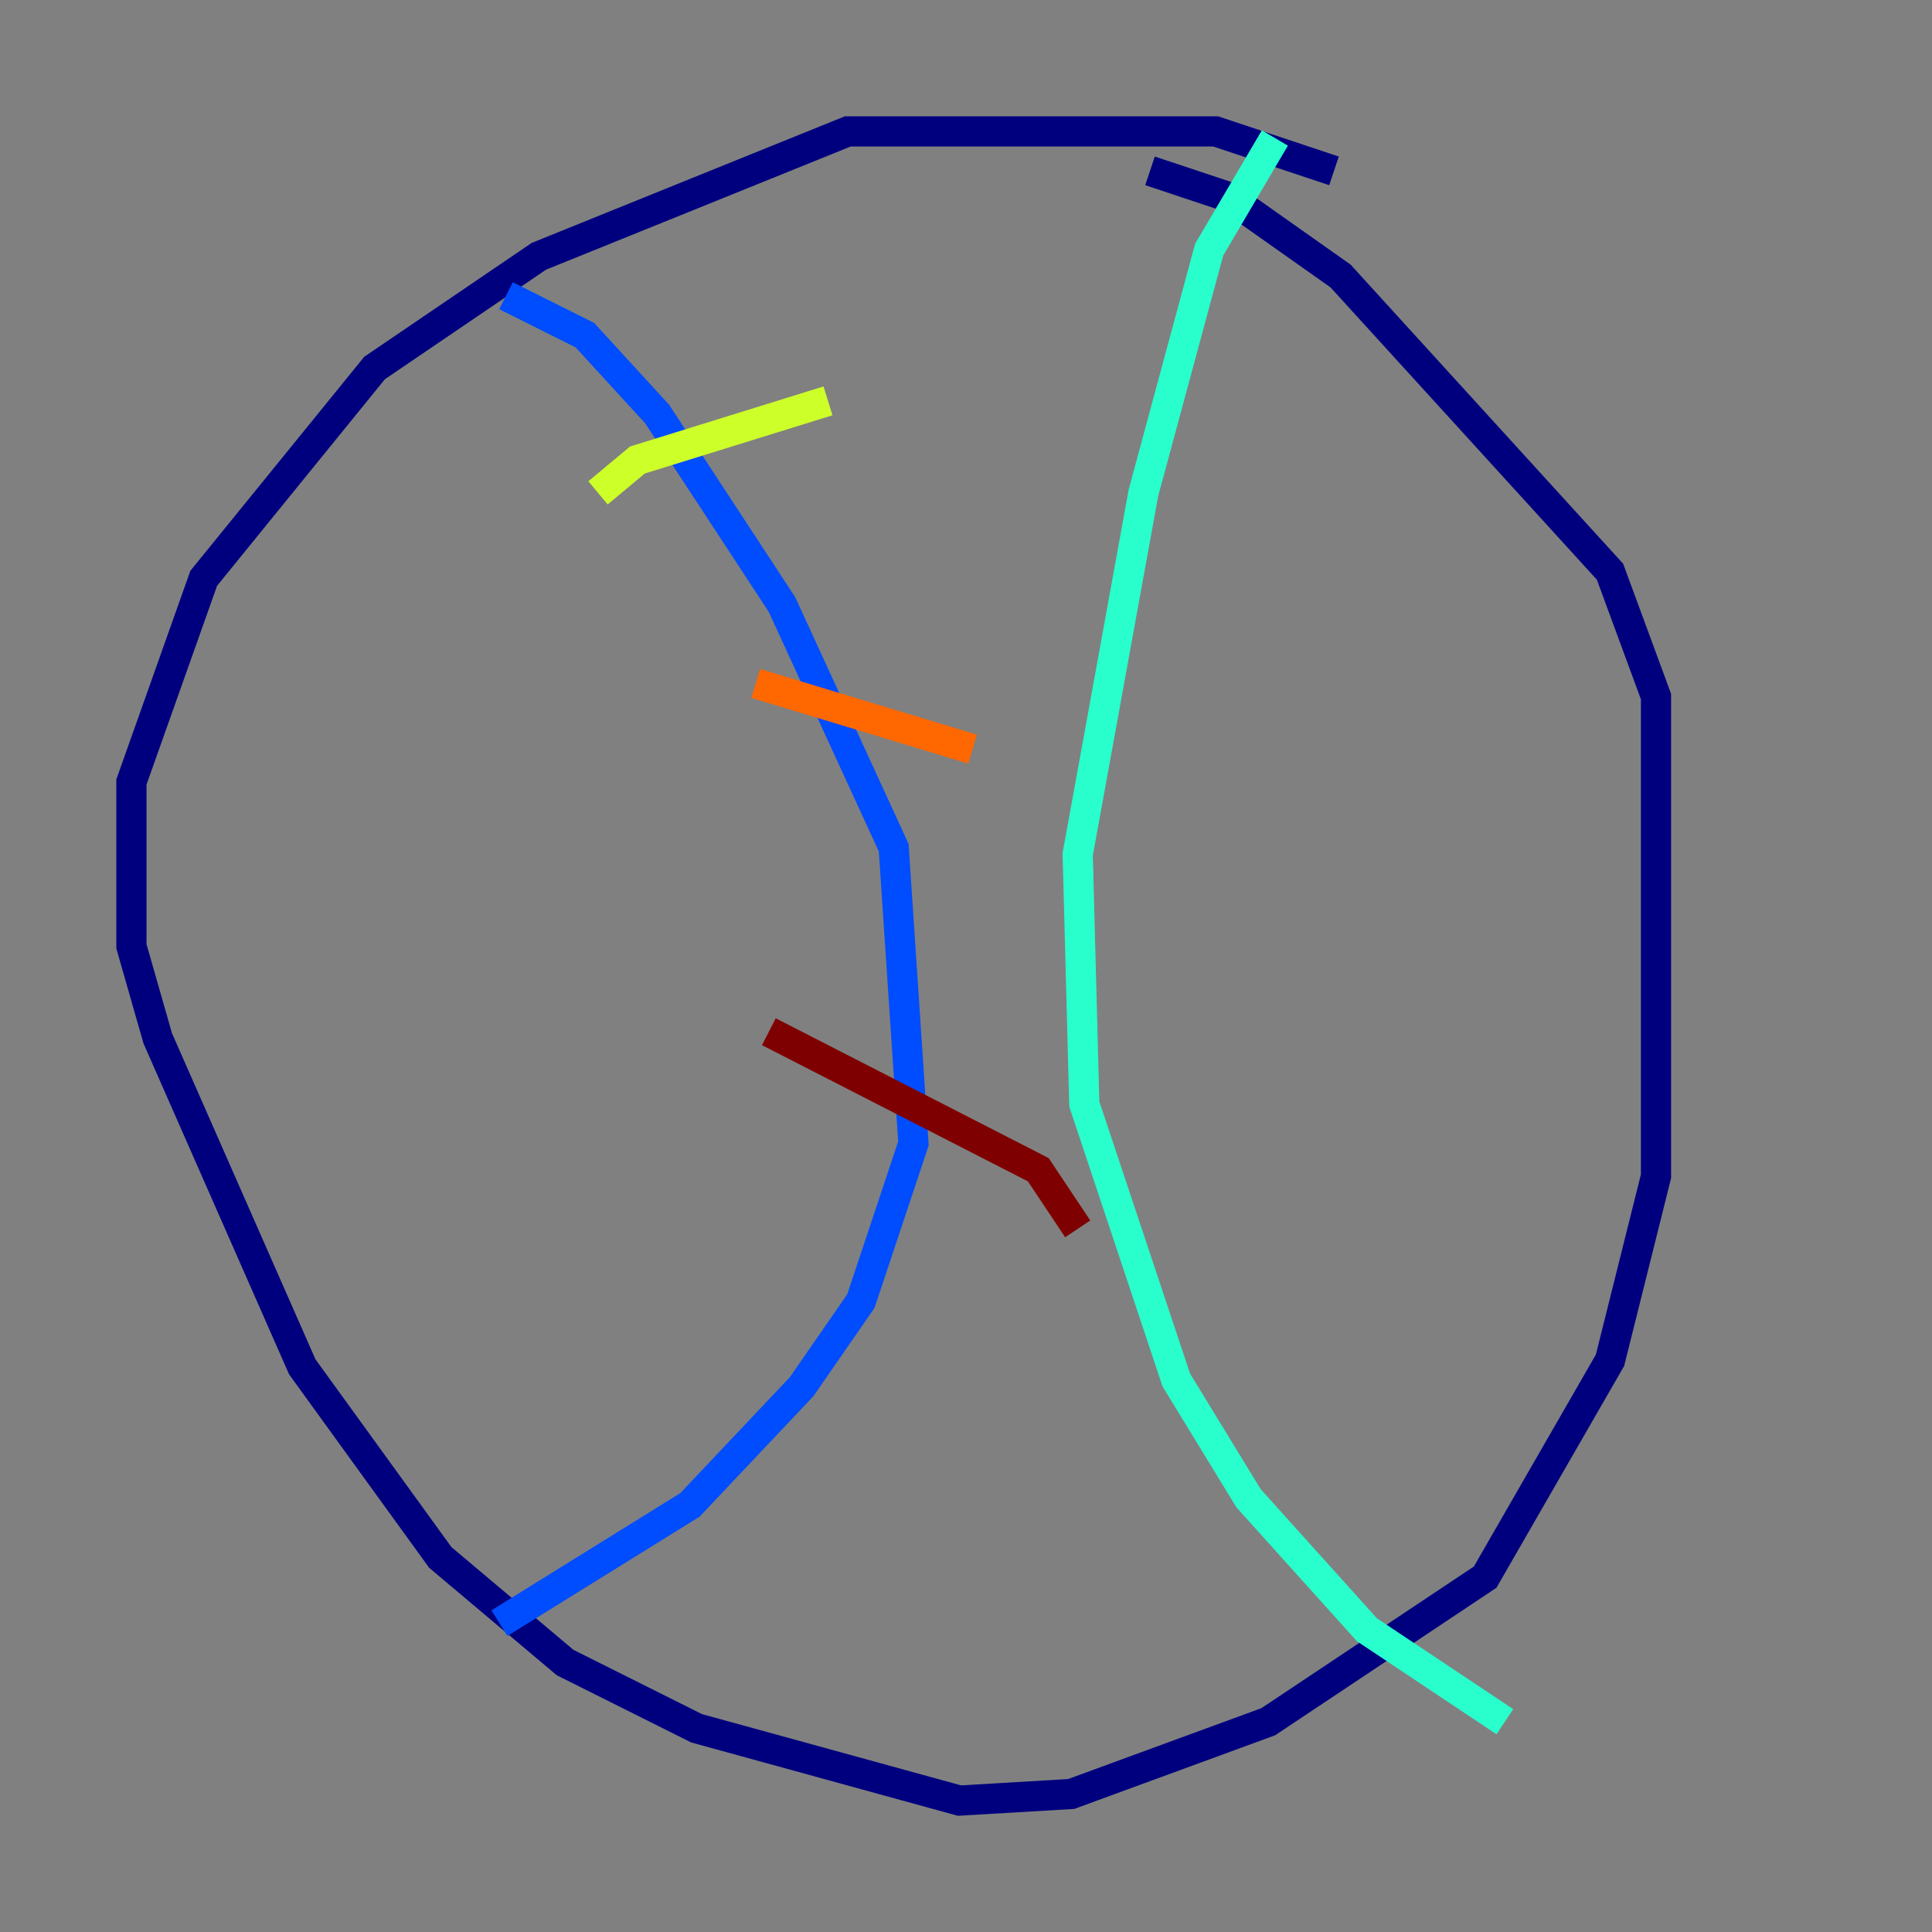 <?xml version="1.0" encoding="utf-8" ?>
<svg baseProfile="tiny" height="128" version="1.2" viewBox="0,0,128,128" width="128" xmlns="http://www.w3.org/2000/svg" xmlns:ev="http://www.w3.org/2001/xml-events" xmlns:xlink="http://www.w3.org/1999/xlink"><rect x="0" y="0" width="128" height="128" fill="#808080" stroke="none"/><defs /><polyline fill="none" points="88.381,11.32 80.544,8.707 56.163,8.707 35.701,16.98 24.816,24.381 13.497,38.313 8.707,51.809 8.707,62.694 10.449,68.789 20.027,90.558 29.17,103.184 37.442,110.15 46.15,114.503 63.565,119.293 70.966,118.857 84.027,114.068 98.395,104.49 106.667,90.122 109.714,77.932 109.714,46.15 106.667,37.878 88.816,18.286 81.415,13.061 76.191,11.32" stroke="#00007f" stroke-width="2" /><polyline fill="none" points="33.524,19.592 38.748,22.204 43.537,27.429 51.809,40.054 59.211,56.163 60.517,75.755 57.034,86.204 53.116,91.864 45.714,99.701 33.088,107.537" stroke="#004cff" stroke-width="2" /><polyline fill="none" points="84.463,9.143 80.109,16.544 75.755,32.653 71.401,56.599 71.837,73.143 77.932,91.429 82.721,99.265 90.558,107.973 99.701,114.068" stroke="#29ffcd" stroke-width="2" /><polyline fill="none" points="39.619,32.653 42.231,30.476 54.857,26.558" stroke="#cdff29" stroke-width="2" /><polyline fill="none" points="50.068,45.279 64.435,49.633" stroke="#ff6700" stroke-width="2" /><polyline fill="none" points="50.939,68.354 68.789,77.497 71.401,81.415" stroke="#7f0000" stroke-width="2" /></svg>